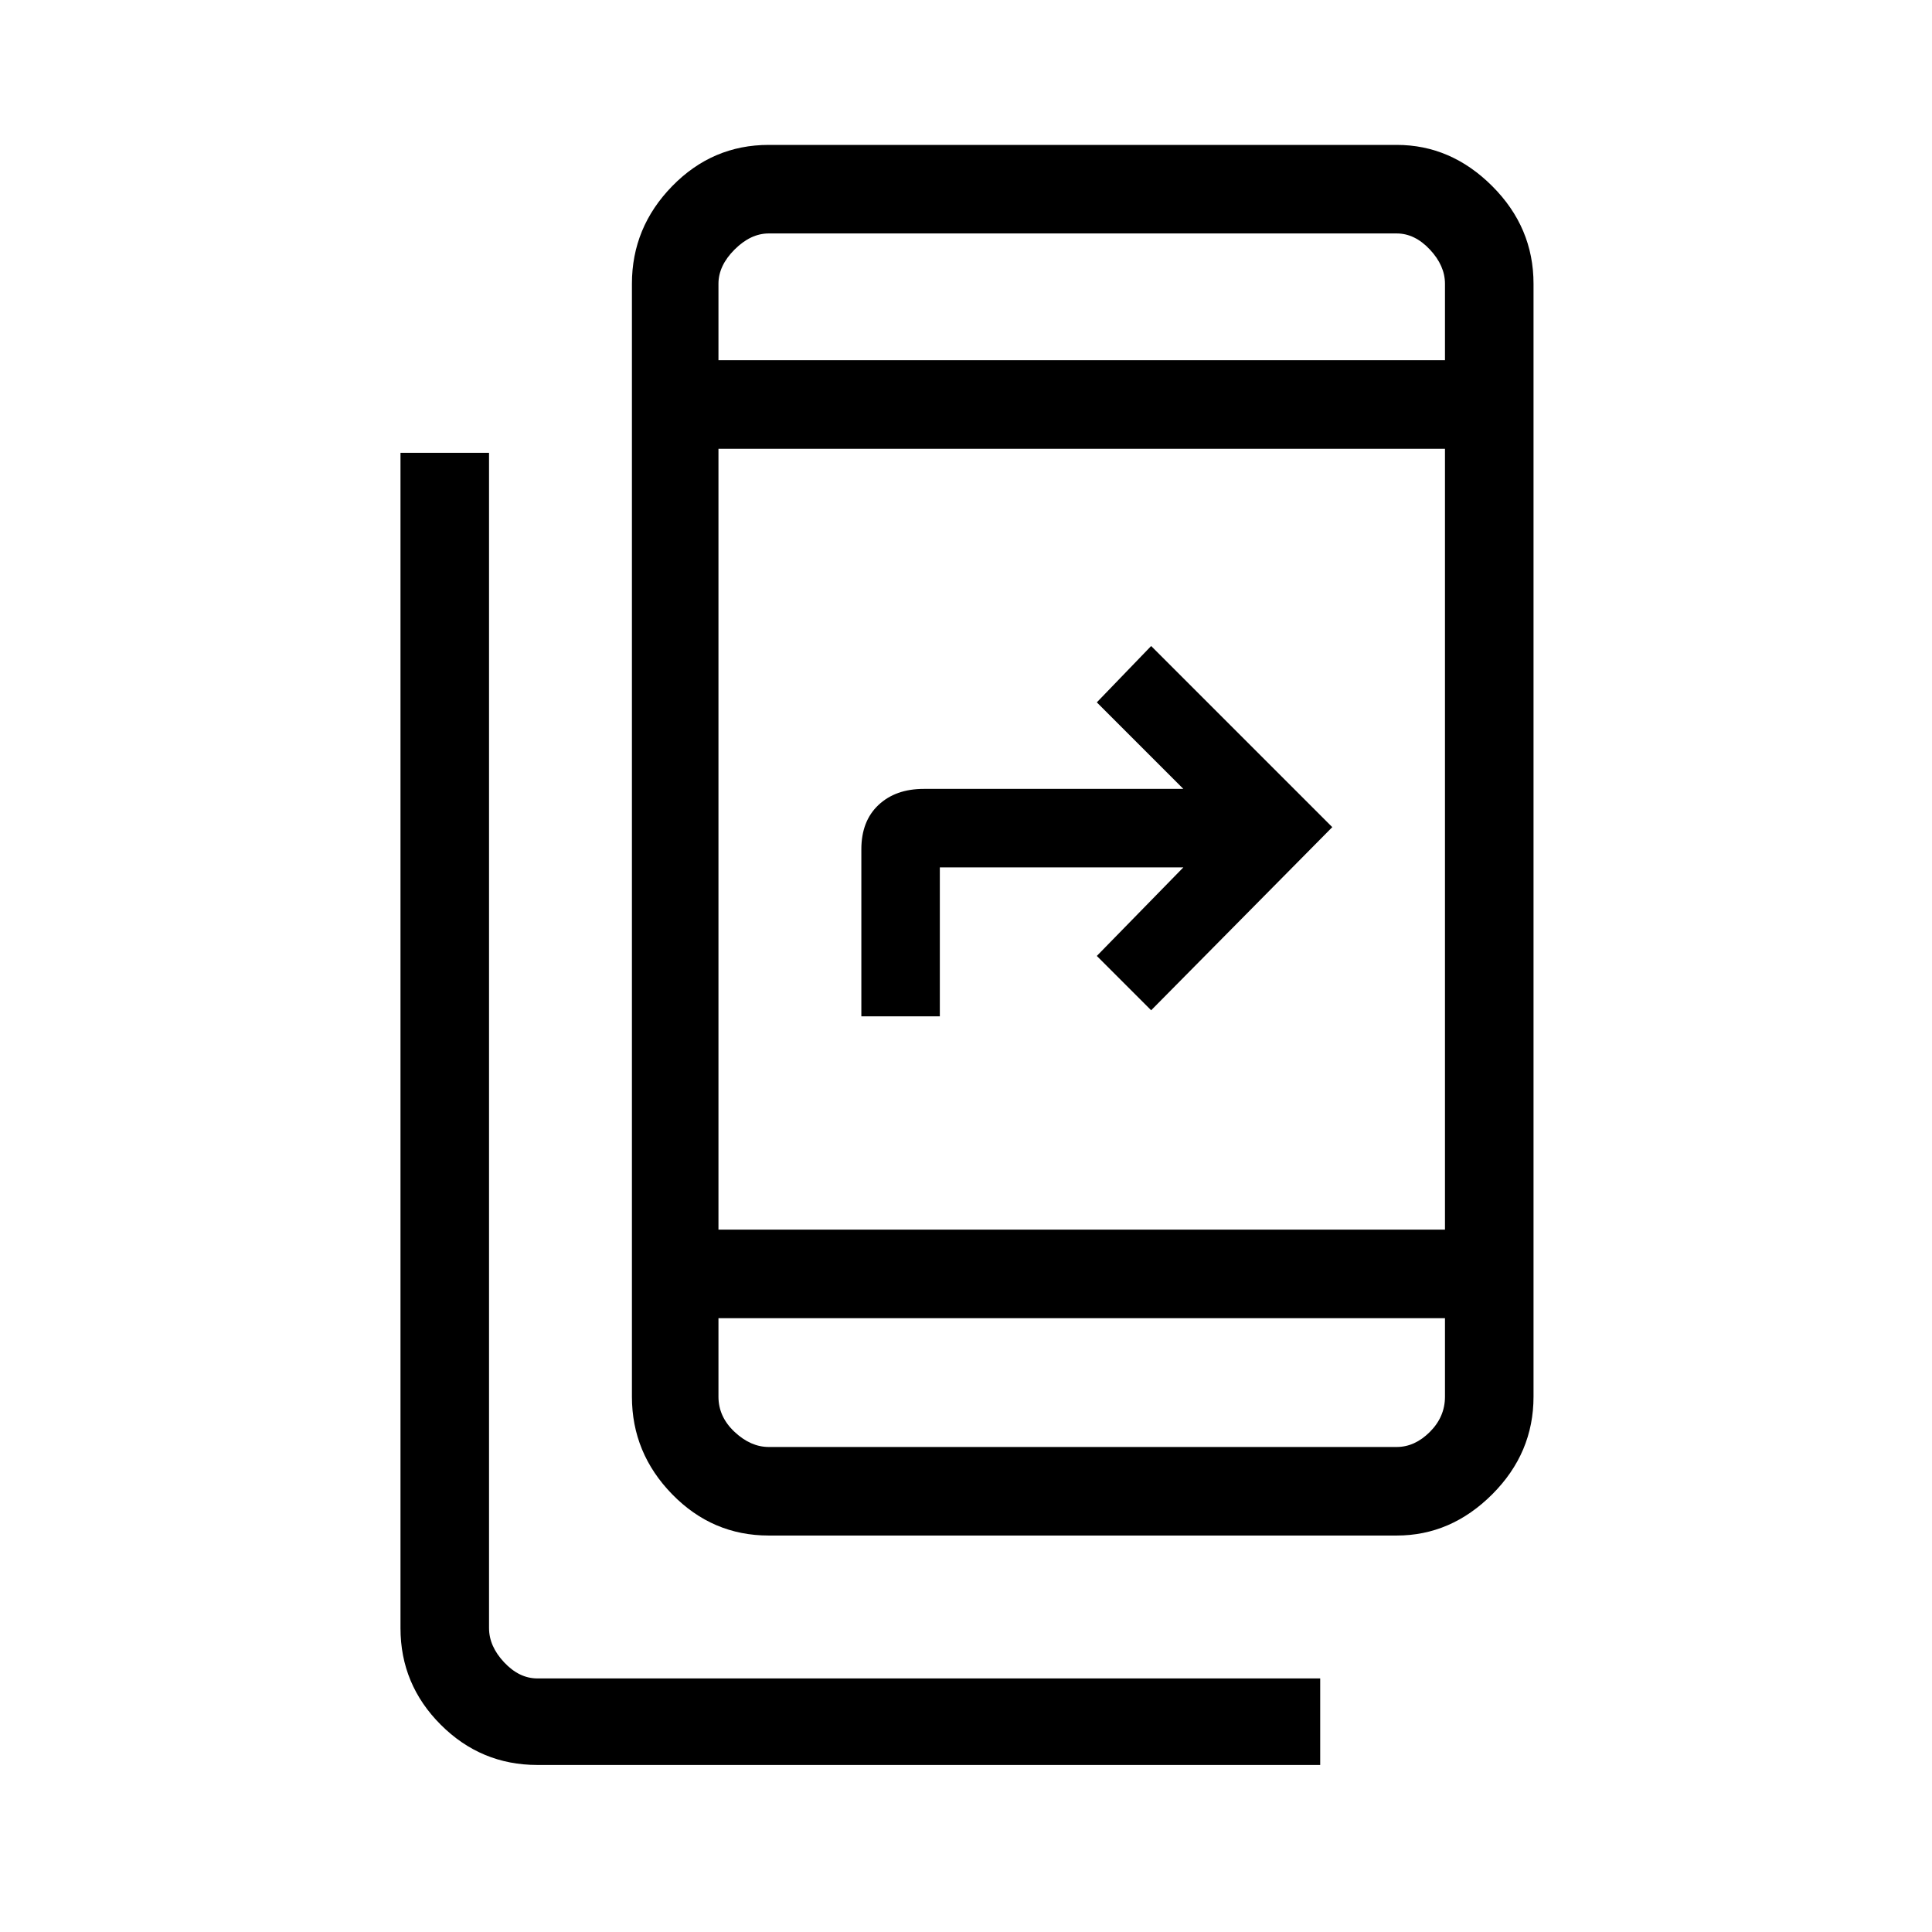 <svg xmlns="http://www.w3.org/2000/svg" height="48" width="48"><path d="M32.8 43.85H13.35Q11.95 43.85 10.95 42.85Q9.95 41.85 9.95 40.45V11.25H12.15V40.45Q12.15 40.9 12.525 41.3Q12.9 41.7 13.35 41.7H32.8ZM21.4 25.25V21.1Q21.4 20.4 21.825 20Q22.25 19.6 22.95 19.6H29.4L27.25 17.45L28.6 16.05L33.1 20.55L28.6 25.1L27.25 23.75L29.4 21.55H23.35V25.25ZM19.1 38.15Q17.7 38.15 16.7 37.125Q15.7 36.1 15.7 34.7V7.05Q15.7 5.65 16.7 4.625Q17.7 3.6 19.1 3.6H34.7Q36.05 3.6 37.075 4.625Q38.1 5.65 38.1 7.05V34.7Q38.1 36.1 37.075 37.125Q36.05 38.15 34.7 38.15ZM17.85 32.75V34.7Q17.85 35.2 18.25 35.575Q18.65 35.95 19.1 35.95H34.7Q35.15 35.95 35.525 35.575Q35.9 35.2 35.9 34.7V32.75ZM17.85 32.75V34.7Q17.85 35.2 17.85 35.575Q17.85 35.95 17.85 35.95Q17.85 35.95 17.85 35.575Q17.85 35.2 17.85 34.7V32.75ZM17.85 30.55H35.9V11.15H17.85ZM17.85 8.95H35.9V7.05Q35.9 6.6 35.525 6.2Q35.15 5.8 34.7 5.8H19.1Q18.65 5.8 18.25 6.2Q17.85 6.6 17.85 7.05ZM17.85 8.95V7.05Q17.85 6.6 17.85 6.2Q17.85 5.8 17.85 5.8Q17.85 5.8 17.85 6.2Q17.85 6.6 17.85 7.05Z"/></svg>